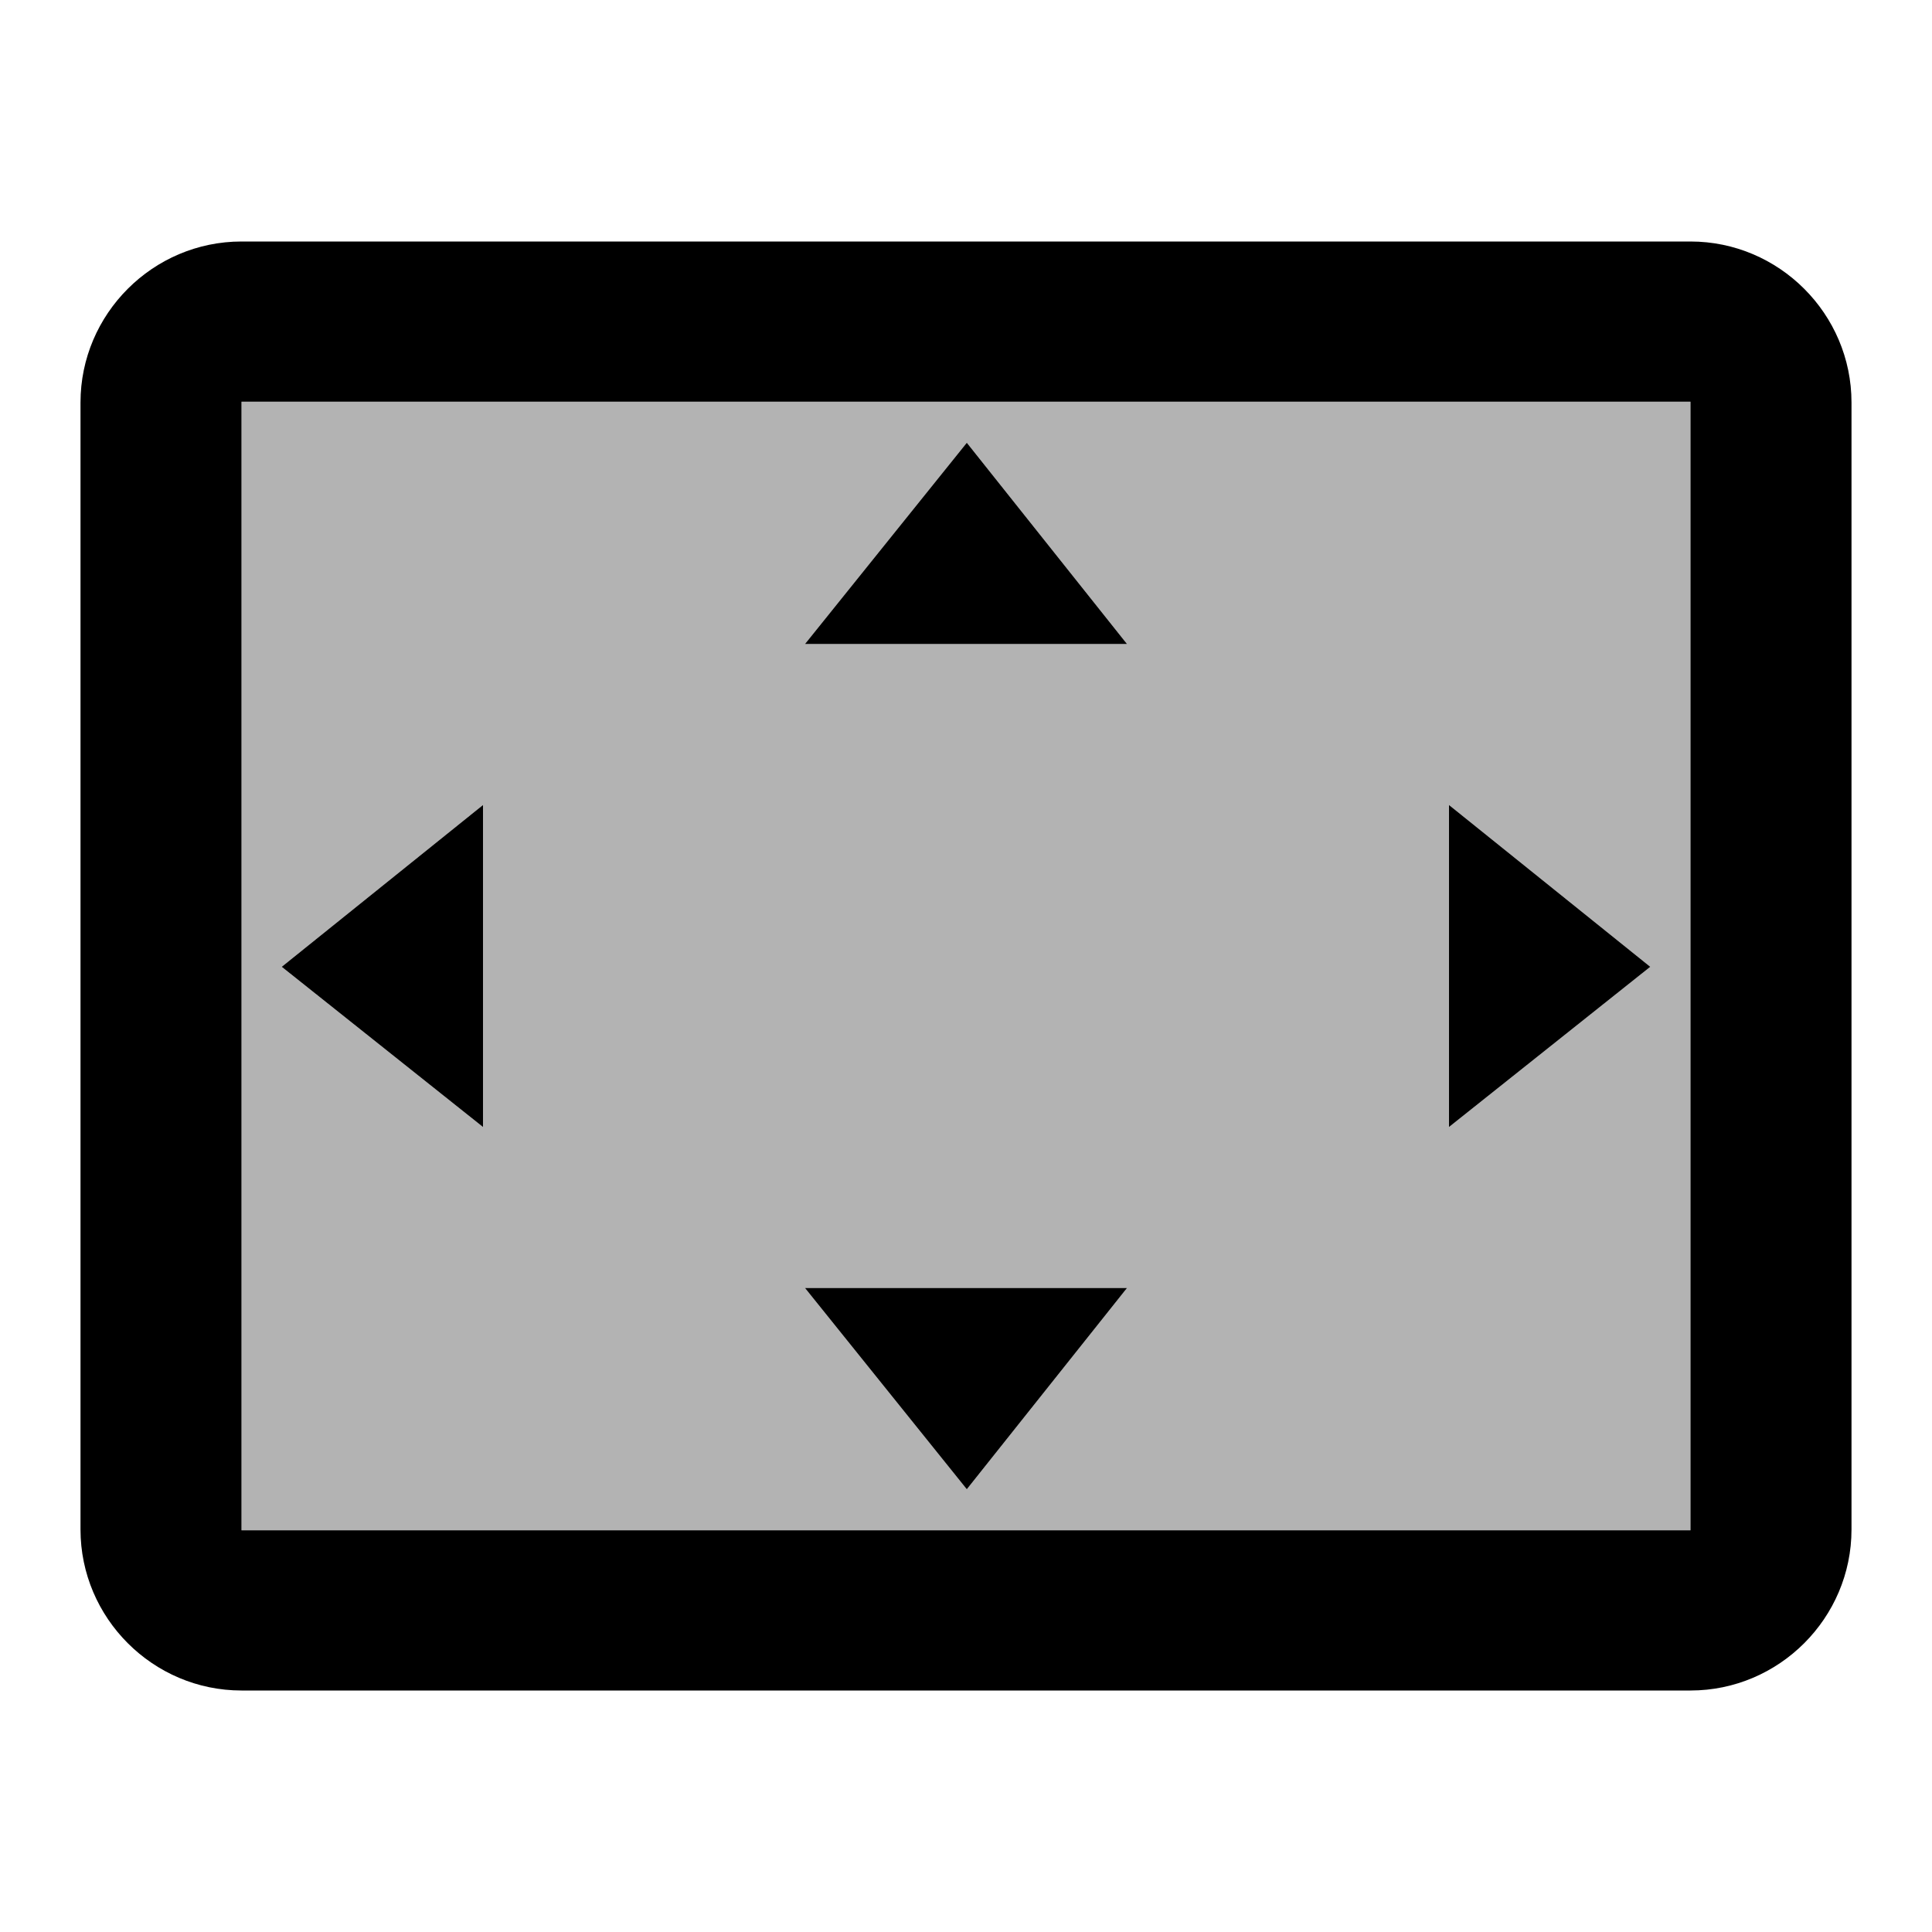 <svg  viewBox="0 0 24 24" fill="none" xmlns="http://www.w3.org/2000/svg">
    <path opacity="0.3" d="M3 19.01H21V4.99H3V19.01ZM18 10L20.5 12.01L18 14V10ZM12.01 5.5L14 8H10L12.01 5.5ZM14 16L12.01 18.5L10 16H14ZM6 10V14L3.5 12.01L6 10Z" fill="currentColor" />
    <path d="M14 16H10L12.01 18.5L14 16ZM18 10V14L20.5 12.01L18 10ZM21 3H3C1.9 3 1 3.9 1 5V19C1 20.1 1.9 21 3 21H21C22.1 21 23 20.1 23 19V5C23 3.9 22.1 3 21 3ZM21 19.01H3V4.99H21V19.01ZM6 10L3.5 12.01L6 14V10ZM12.01 5.5L10 8H14L12.01 5.5Z" fill="currentColor" />
</svg>
